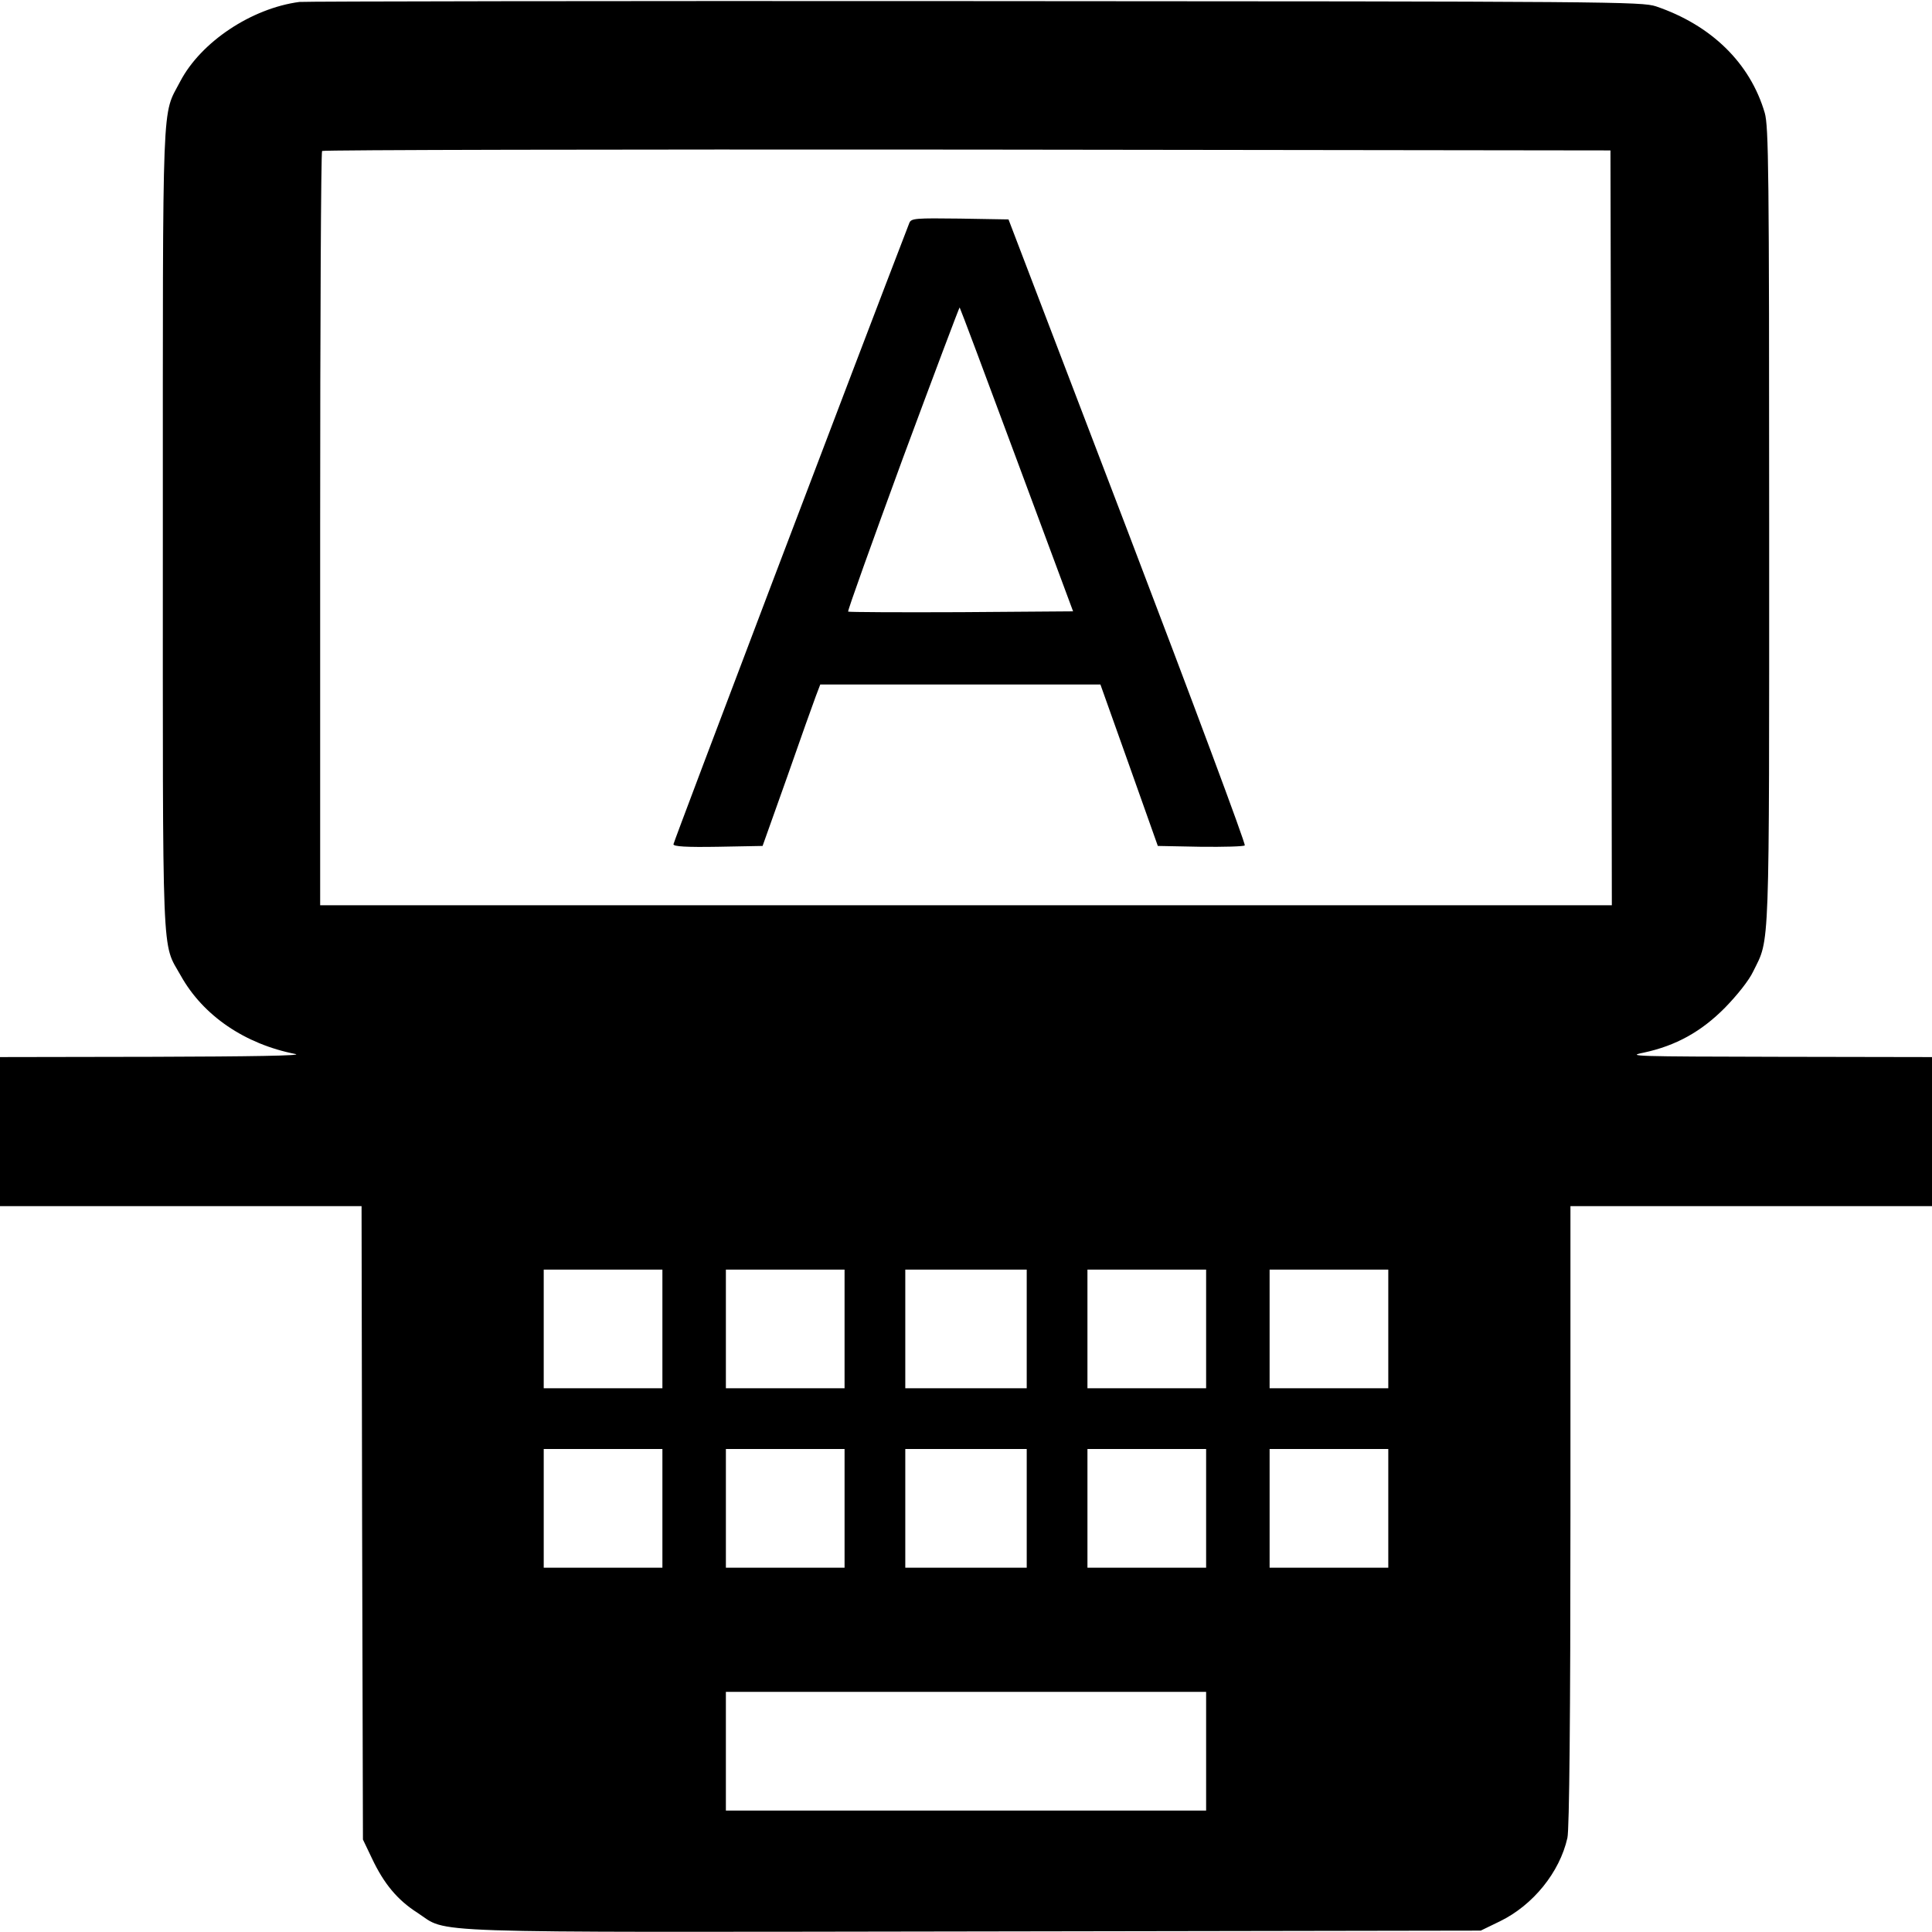 <svg version="1.0" xmlns="http://www.w3.org/2000/svg" width="700pt" height="700pt" viewBox="0 0 700 700"><g transform="translate(0,700) scale(0.1,-0.1)" fill="#000" stroke="none"><path d="M1085 6993c-174-23-357-145-432-288-67-129-63-17-63-1620 0-1607-5-1495 65-1620 81-145 232-248 416-284 27-6-167-9-513-10l-558-1v-270-270h655 655l2-1148 3-1147 33-69c43-91 92-150 164-196 117-76-34-71 2018-68l1835 3 70 34c119 58 216 177 244 302 7 28 11 447 11 1167v1122h655 655v270 270l-557 1c-520 1-553 2-488 15 117 25 209 76 295 163 44 45 87 99 102 131 61 124 58 40 58 1615 0 1290-2 1447-16 1496-53 181-194 318-394 386-53 17-150 18-2470 19-1328 1-2428-1-2445-3zm4753-1905 2-1368H35e2 1160v1363c0 750 3 1367 7 1370 3 4 1055 6 2337 5l2331-3 3-1367zM24e2 2185v-215h-215-215v215 215h215 215v-215zm660 0v-215h-215-215v215 215h215 215v-215zm660 0v-215h-220-220v215 215h220 220v-215zm650 0v-215h-215-215v215 215h215 215v-215zm660 0v-215h-215-215v215 215h215 215v-215zm-2630-650v-215h-215-215v215 215h215 215v-215zm660 0v-215h-215-215v215 215h215 215v-215zm660 0v-215h-220-220v215 215h220 220v-215zm650 0v-215h-215-215v215 215h215 215v-215zm660 0v-215h-215-215v215 215h215 215v-215zm-660-880V440h-870-870v215 215h870 870V655z"/><path d="M3295 6193c-170-440-855-2244-855-2252 0-8 46-11 162-9l161 3 89 250c48 138 95 269 104 293l16 42h507 508l104-292 104-293 154-3c85-1 158 1 161 5 4 5-187 517-424 1138l-432 1130-176 3c-160 2-176 1-183-15zm389-859 204-549-406-3c-223-1-407 0-409 2-3 2 87 252 198 555 112 302 205 549 206 547 2-2 95-250 207-552z"/></g></svg>